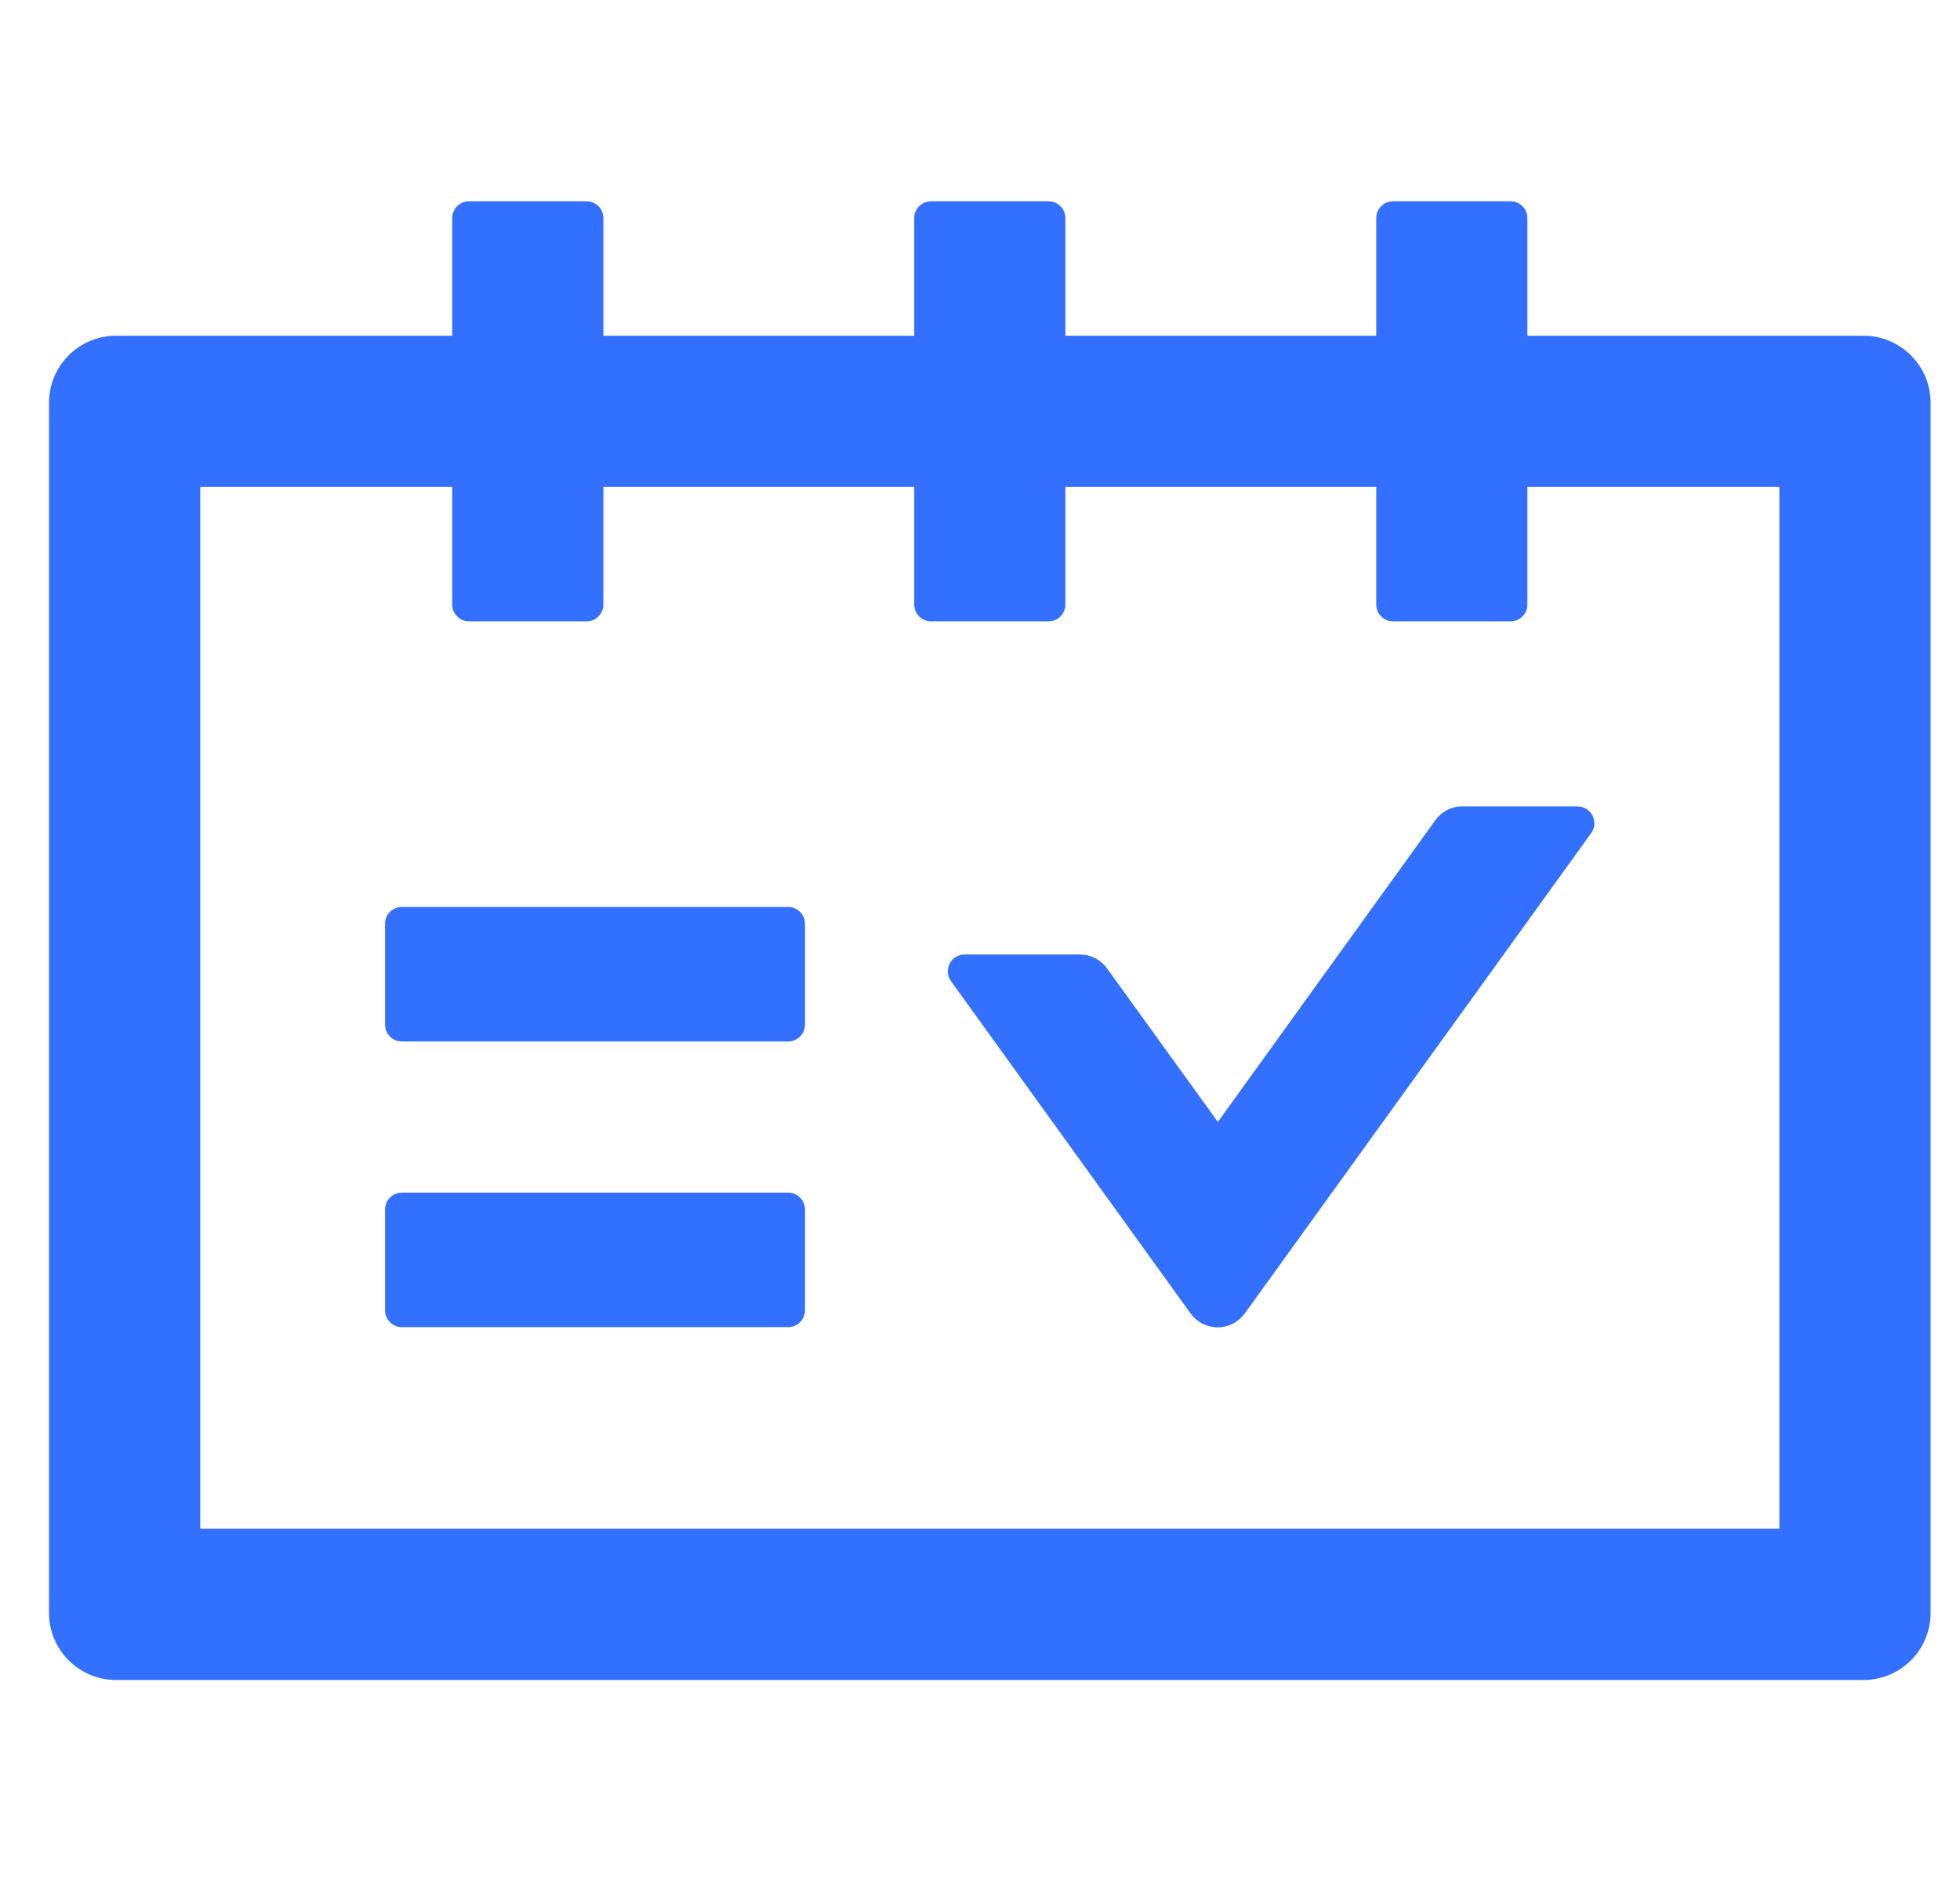 <svg width="25" height="24" viewBox="0 0 25 24" fill="none" xmlns="http://www.w3.org/2000/svg">
<g clip-path="url(#clip0_3832_67308)">
<path d="M23.768 4.281H19.482V2.781C19.482 2.663 19.386 2.567 19.268 2.567H17.768C17.65 2.567 17.554 2.663 17.554 2.781V4.281H13.589V2.781C13.589 2.663 13.493 2.567 13.375 2.567H11.875C11.757 2.567 11.661 2.663 11.661 2.781V4.281H7.696V2.781C7.696 2.663 7.6 2.567 7.482 2.567H5.982C5.864 2.567 5.768 2.663 5.768 2.781V4.281H1.482C1.008 4.281 0.625 4.664 0.625 5.138V20.567C0.625 21.041 1.008 21.424 1.482 21.424H23.768C24.242 21.424 24.625 21.041 24.625 20.567V5.138C24.625 4.664 24.242 4.281 23.768 4.281ZM22.696 19.495H2.554V6.209H5.768V7.709C5.768 7.827 5.864 7.924 5.982 7.924H7.482C7.6 7.924 7.696 7.827 7.696 7.709V6.209H11.661V7.709C11.661 7.827 11.757 7.924 11.875 7.924H13.375C13.493 7.924 13.589 7.827 13.589 7.709V6.209H17.554V7.709C17.554 7.827 17.65 7.924 17.768 7.924H19.268C19.386 7.924 19.482 7.827 19.482 7.709V6.209H22.696V19.495ZM10.054 11.566H5.125C5.007 11.566 4.911 11.663 4.911 11.781V13.066C4.911 13.184 5.007 13.281 5.125 13.281H10.054C10.171 13.281 10.268 13.184 10.268 13.066V11.781C10.268 11.663 10.171 11.566 10.054 11.566ZM10.054 15.209H5.125C5.007 15.209 4.911 15.306 4.911 15.424V16.709C4.911 16.827 5.007 16.924 5.125 16.924H10.054C10.171 16.924 10.268 16.827 10.268 16.709V15.424C10.268 15.306 10.171 15.209 10.054 15.209ZM18.309 10.458L15.534 14.307L14.12 12.349C14.039 12.236 13.911 12.172 13.774 12.172H12.304C12.13 12.172 12.028 12.37 12.13 12.512L15.186 16.75C15.225 16.804 15.277 16.849 15.337 16.88C15.397 16.91 15.464 16.927 15.531 16.927C15.599 16.927 15.665 16.91 15.725 16.88C15.785 16.849 15.837 16.804 15.877 16.75L20.296 10.624C20.398 10.482 20.296 10.284 20.122 10.284H18.652C18.518 10.281 18.389 10.348 18.309 10.458Z" fill="#3370FF"/>
</g>
<defs>
<clipPath id="clip0_3832_67308">
<rect width="24" height="24" fill="white" transform="translate(0.625)"/>
</clipPath>
</defs>
</svg>
